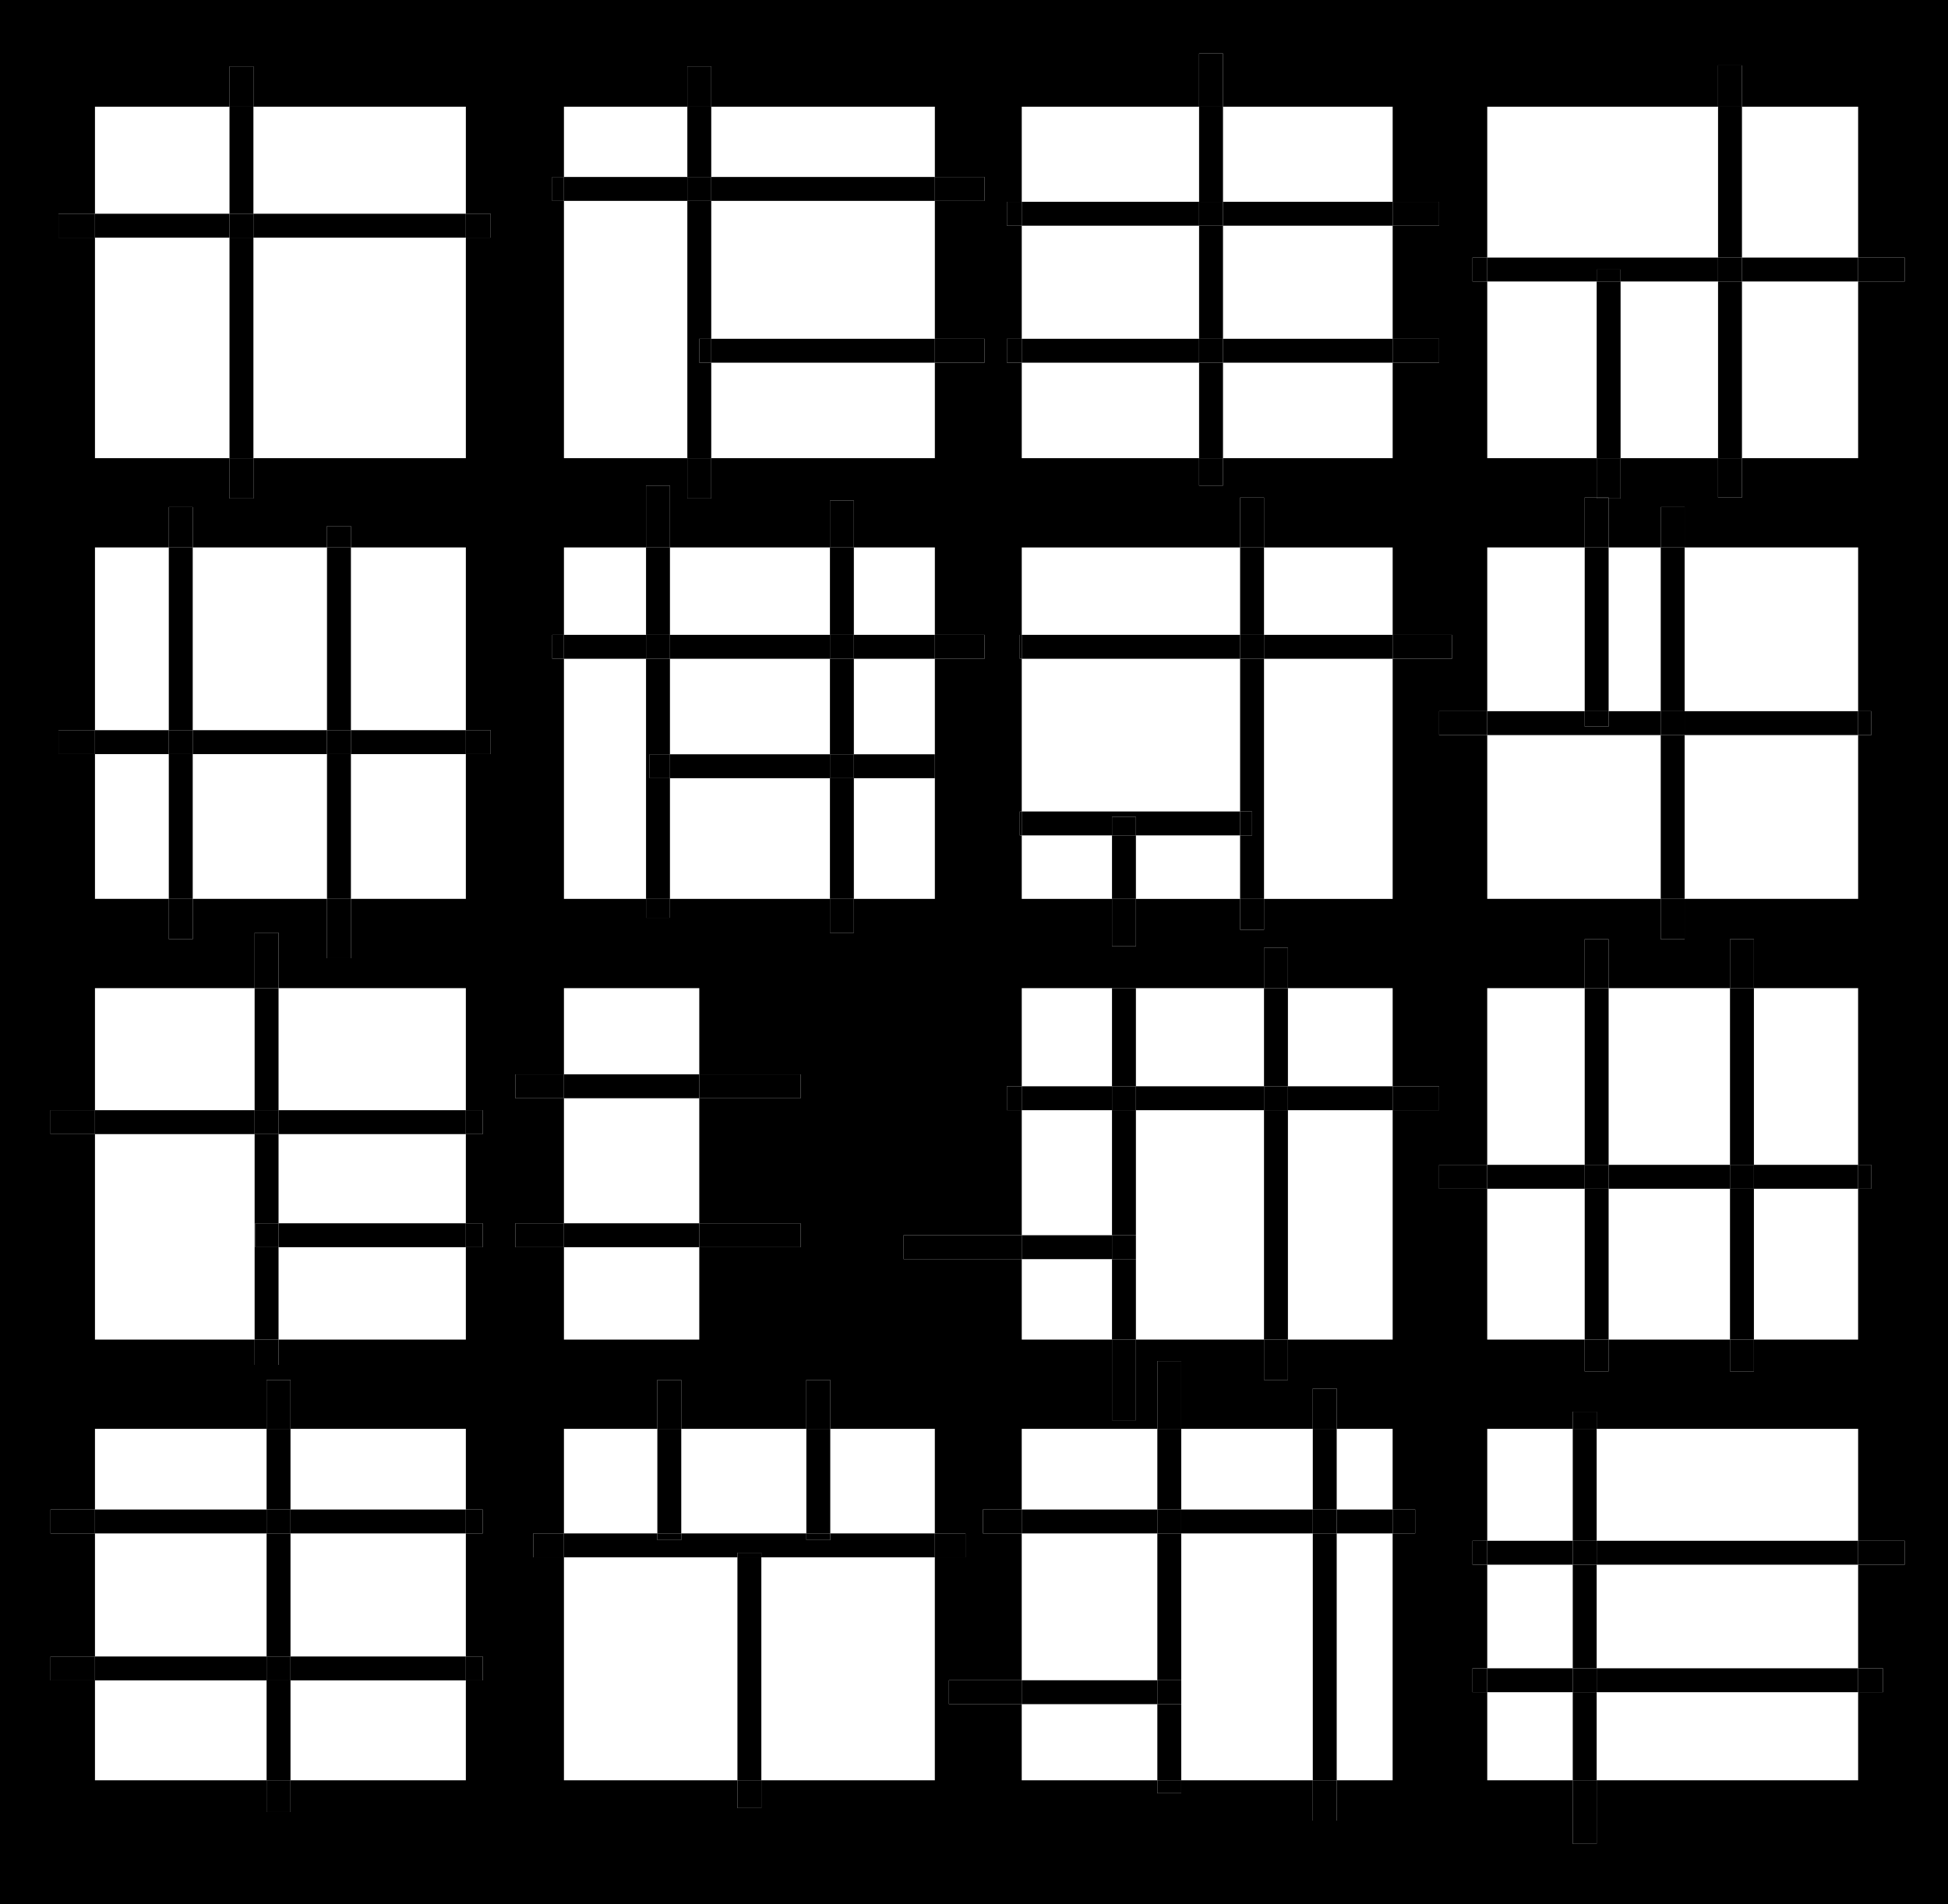 <?xml version="1.0" encoding="UTF-8"?>
<svg id="Layer_2" data-name="Layer 2" xmlns="http://www.w3.org/2000/svg" viewBox="0 0 699.07 683.52">
  <g id="Layer_5_copy" data-name="Layer 5 copy">
    <path d="M0,0v683.52h699.07V0H0ZM407.64,322.64v17.01h-8.58v-17.01h-32.39v-22.78h-.71v-8.58h.71v-54.82h-.71v-8.58h.71v-31.38h78.36v-17.9h8.58v17.9h46.17v31.38h21.29v8.58h-21.29v86.19h-46.17v11.06h-8.58v-11.06h-37.39ZM361.34,121.6h5.33v-40.59h-5.33v-8.58h5.33v-34.13h63.64v-19.11h8.58v19.11h60.89v34.13h16.67v8.58h-16.67v40.59h16.67v8.58h-16.67v34.27h-60.89v9.85h-8.58v-9.85h-63.64v-34.27h-5.33v-8.58ZM361.34,389.91h5.33v-35.23h86.94v-14.48h8.58v14.48h37.59v35.23h16.67v8.58h-16.67v82.34h-37.59v14.48h-8.58v-14.48h-45.97v28.96h-8.58v-28.96h-32.39v-28.88h-42.4v-8.58h42.4v-44.88h-5.33v-8.58ZM198.2,63.52h4.18v-25.22h44.28v-14.48h8.58v14.48h80.25v25.22h17.82v8.58h-17.82v49.5h17.82v8.58h-17.82v34.27h-80.25v14.48h-8.58v-14.48h-44.28v-92.35h-4.18v-8.58ZM198.2,227.87h4.18v-31.38h29.46v-22.19h8.58v22.19h57.42v-16.8h8.58v16.8h29.07v31.38h17.82v8.58h-17.82v86.19h-29.07v12.16h-8.58v-12.16h-57.42v6.77h-8.58v-6.77h-29.46v-86.19h-4.18v-8.58ZM173.23,550.4h-6.05v44.17h6.05v8.58h-6.05v35.86h-62.92v11.4h-8.58v-11.4h-61.6v-35.86h-15.95v-8.58h15.95v-44.17h-15.95v-8.58h15.95v-28.96h61.6v-17.56h8.58v17.56h62.92v28.96h6.05v8.58ZM173.23,407.07h-6.05v32.01h6.05v8.58h-6.05v33.17h-67.21v9.08h-8.58v-9.08h-57.31v-73.76h-15.95v-8.58h15.95v-43.81h57.31v-19.88h8.58v19.88h67.21v43.81h6.05v8.58ZM176.09,270.67h-8.91v51.96h-41.25v21.3h-8.58v-21.3h-48.18v14.48h-8.58v-14.48h-26.51v-51.96h-13.09v-8.58h13.09v-65.6h26.51v-14.48h8.58v14.48h48.18v-7.66h8.58v7.66h41.25v65.6h8.91v8.58ZM176.09,85.3h-8.91v79.15h-76.23v14.48h-8.58v-14.48h-48.29v-79.15h-13.09v-8.58h13.09v-38.42h48.29v-14.48h8.58v14.48h76.23v38.42h8.91v8.58ZM184.95,439.08h17.43v-44.88h-17.43v-8.58h17.43v-30.94h48.57v30.94h36.35v8.58h-36.35v44.88h36.35v8.58h-36.35v33.17h-48.57v-33.17h-17.43v-8.58ZM273.22,648.97h-8.58v-9.96h-62.26v-80.03h-11v-8.58h11v-37.54h33.52v-17.56h8.58v17.56h44.88v-17.56h8.58v17.56h37.54v37.54h11v8.58h-11v80.03h-62.26v9.96ZM507.86,550.4h-8.09v88.61h-20.08v14.48h-8.58v-14.48h-47.21v4.63h-8.58v-4.63h-48.66v-27.34h-26.13v-8.58h26.13v-52.69h-13.91v-8.58h13.91v-28.96h48.66v-24.32h8.58v24.32h47.21v-14.48h8.58v14.48h20.08v28.96h8.09v8.58ZM516.44,418.1h17.27v-63.42h34.98v-17.56h8.58v17.56h43.56v-17.56h8.58v17.56h37.4v63.42h4.73v8.58h-4.73v54.15h-37.4v11.4h-8.58v-11.4h-43.56v11.4h-8.58v-11.4h-34.98v-54.15h-17.27v-8.58ZM683.54,561.62h-16.72v37.18h8.91v8.58h-8.91v31.63h-93.83v22.8h-8.58v-22.8h-30.69v-31.63h-5.28v-8.58h5.28v-37.18h-5.28v-8.58h5.28v-40.18h30.69v-6.16h8.58v6.16h93.83v40.18h16.72v8.58ZM683.54,101.03h-16.72v63.42h-41.69v14.14h-8.58v-14.14h-34.98v14.48h-4.29v17.56h18.7v-14.48h8.58v14.48h62.26v58.78h4.73v8.58h-4.73v58.78h-62.26v14.48h-8.58v-14.48h-62.26v-58.78h-17.27v-8.58h17.27v-58.78h34.98v-17.9h4.29v-14.14h-39.27v-63.42h-5.28v-8.58h5.28v-54.15h82.83v-14.82h8.58v14.82h41.69v54.15h16.72v8.58Z"/>
    <rect x="167.18" y="76.72" width="8.91" height="8.58"/>
    <rect x="20.98" y="76.72" width="13.09" height="8.58"/>
    <rect x="90.94" y="76.72" width="76.23" height="8.58"/>
    <rect x="34.07" y="76.72" width="48.29" height="8.58"/>
    <rect x="167.18" y="262.09" width="8.91" height="8.58"/>
    <rect x="20.98" y="262.09" width="13.09" height="8.58"/>
    <rect x="69.16" y="262.09" width="48.18" height="8.58"/>
    <rect x="125.93" y="262.09" width="41.25" height="8.58"/>
    <rect x="34.07" y="262.09" width="26.51" height="8.58"/>
    <rect x="365.96" y="227.87" width=".71" height="8.58"/>
    <rect x="499.78" y="227.87" width="21.29" height="8.58"/>
    <rect x="366.67" y="227.87" width="78.36" height="8.58"/>
    <rect x="453.61" y="227.87" width="46.17" height="8.58"/>
    <rect x="666.82" y="255.27" width="4.73" height="8.58"/>
    <rect x="516.44" y="255.27" width="17.27" height="8.58"/>
    <rect x="604.56" y="255.27" width="62.26" height="8.58"/>
    <polygon points="595.98 255.27 577.28 255.27 577.28 260.77 568.7 260.77 568.7 255.27 533.72 255.27 533.72 263.85 595.98 263.85 595.98 255.27"/>
    <rect x="18.12" y="398.49" width="15.95" height="8.58"/>
    <rect x="167.18" y="398.49" width="6.05" height="8.58"/>
    <rect x="99.96" y="398.49" width="67.21" height="8.58"/>
    <rect x="34.07" y="398.49" width="57.31" height="8.58"/>
    <rect x="167.18" y="541.82" width="6.05" height="8.58"/>
    <rect x="18.12" y="541.82" width="15.95" height="8.58"/>
    <rect x="34.07" y="541.82" width="61.6" height="8.58"/>
    <rect x="104.25" y="541.82" width="62.92" height="8.58"/>
    <rect x="167.18" y="594.57" width="6.05" height="8.58"/>
    <rect x="18.12" y="594.57" width="15.95" height="8.58"/>
    <rect x="34.07" y="594.57" width="61.6" height="8.58"/>
    <rect x="104.25" y="594.57" width="62.92" height="8.58"/>
    <rect x="167.18" y="439.08" width="6.05" height="8.58"/>
    <rect x="99.96" y="439.08" width="67.21" height="8.58"/>
    <rect x="361.34" y="389.91" width="5.33" height="8.58"/>
    <rect x="499.78" y="389.91" width="16.67" height="8.58"/>
    <rect x="462.19" y="389.91" width="37.59" height="8.58"/>
    <rect x="407.64" y="389.91" width="45.97" height="8.58"/>
    <rect x="366.67" y="389.91" width="32.39" height="8.58"/>
    <rect x="335.49" y="550.4" width="11" height="8.58"/>
    <rect x="191.38" y="550.4" width="11" height="8.58"/>
    <polygon points="264.64 557.33 273.22 557.33 273.22 558.98 335.49 558.98 335.49 550.4 297.95 550.4 297.95 552.77 289.37 552.77 289.37 550.4 244.48 550.4 244.48 552.77 235.9 552.77 235.9 550.4 202.38 550.4 202.38 558.98 264.64 558.98 264.64 557.33"/>
    <rect x="352.76" y="541.82" width="13.91" height="8.58"/>
    <rect x="499.78" y="541.82" width="8.09" height="8.58"/>
    <rect x="366.67" y="541.82" width="48.66" height="8.58"/>
    <rect x="423.91" y="541.82" width="47.21" height="8.58"/>
    <rect x="479.7" y="541.82" width="20.08" height="8.58"/>
    <rect x="666.82" y="418.1" width="4.73" height="8.58"/>
    <rect x="516.44" y="418.1" width="17.27" height="8.58"/>
    <rect x="533.72" y="418.1" width="34.98" height="8.58"/>
    <rect x="629.42" y="418.1" width="37.4" height="8.58"/>
    <rect x="577.28" y="418.1" width="43.56" height="8.58"/>
    <rect x="666.82" y="553.04" width="16.72" height="8.58"/>
    <rect x="528.44" y="553.04" width="5.28" height="8.58"/>
    <rect x="533.72" y="553.04" width="30.69" height="8.58"/>
    <rect x="572.99" y="553.04" width="93.83" height="8.58"/>
    <rect x="666.82" y="598.81" width="8.91" height="8.58"/>
    <rect x="528.44" y="598.81" width="5.28" height="8.58"/>
    <rect x="572.99" y="598.81" width="93.83" height="8.58"/>
    <rect x="533.72" y="598.81" width="30.69" height="8.58"/>
    <rect x="365.96" y="291.27" width=".71" height="8.58"/>
    <polygon points="399.06 293.21 407.64 293.21 407.64 299.85 445.03 299.85 445.03 291.27 366.67 291.27 366.67 299.85 399.06 299.85 399.06 293.21"/>
    <rect x="324.27" y="443.37" width="42.4" height="8.58"/>
    <rect x="366.67" y="443.37" width="32.39" height="8.58"/>
    <rect x="340.55" y="603.1" width="26.13" height="8.58"/>
    <rect x="366.67" y="603.1" width="48.66" height="8.58"/>
    <rect x="335.49" y="63.52" width="17.82" height="8.58"/>
    <rect x="198.2" y="63.52" width="4.18" height="8.58"/>
    <rect x="202.38" y="63.52" width="44.28" height="8.58"/>
    <rect x="255.24" y="63.52" width="80.25" height="8.58"/>
    <rect x="198.2" y="227.87" width="4.18" height="8.58"/>
    <rect x="335.49" y="227.87" width="17.82" height="8.58"/>
    <rect x="306.42" y="227.87" width="29.07" height="8.58"/>
    <rect x="202.38" y="227.87" width="29.46" height="8.58"/>
    <rect x="240.42" y="227.87" width="57.42" height="8.58"/>
    <rect x="361.34" y="72.43" width="5.33" height="8.58"/>
    <rect x="499.78" y="72.43" width="16.67" height="8.58"/>
    <rect x="438.89" y="72.43" width="60.89" height="8.58"/>
    <rect x="366.67" y="72.43" width="63.64" height="8.58"/>
    <rect x="361.34" y="121.6" width="5.33" height="8.58"/>
    <rect x="499.78" y="121.6" width="16.67" height="8.58"/>
    <rect x="438.89" y="121.6" width="60.89" height="8.58"/>
    <rect x="366.67" y="121.6" width="63.64" height="8.58"/>
    <rect x="528.44" y="92.45" width="5.28" height="8.58"/>
    <rect x="666.82" y="92.45" width="16.72" height="8.58"/>
    <rect x="625.13" y="92.45" width="41.69" height="8.58"/>
    <polygon points="572.99 96.74 581.57 96.74 581.57 101.03 616.55 101.03 616.55 92.45 533.72 92.45 533.72 101.03 572.99 101.03 572.99 96.74"/>
    <rect x="335.49" y="121.6" width="17.82" height="8.58"/>
    <rect x="255.24" y="121.6" width="80.25" height="8.58"/>
    <rect x="240.42" y="270.74" width="57.42" height="8.58"/>
    <rect x="306.42" y="270.74" width="29.07" height="8.58"/>
    <rect x="250.95" y="385.62" width="36.35" height="8.58"/>
    <rect x="184.95" y="385.62" width="17.43" height="8.58"/>
    <rect x="202.38" y="385.62" width="48.57" height="8.58"/>
    <rect x="184.95" y="439.08" width="17.43" height="8.58"/>
    <rect x="250.95" y="439.08" width="36.35" height="8.58"/>
    <rect x="202.38" y="439.08" width="48.57" height="8.58"/>
    <rect x="289.37" y="495.31" width="8.58" height="17.56"/>
    <rect x="289.37" y="512.86" width="8.58" height="37.54"/>
    <rect x="289.37" y="550.4" width="8.58" height="2.36"/>
    <rect x="264.64" y="639.01" width="8.58" height="9.96"/>
    <rect x="264.64" y="558.98" width="8.58" height="80.03"/>
    <rect x="264.64" y="557.33" width="8.58" height="1.65"/>
    <rect x="235.9" y="495.31" width="8.58" height="17.56"/>
    <rect x="235.9" y="512.86" width="8.58" height="37.54"/>
    <rect x="235.9" y="550.4" width="8.58" height="2.36"/>
    <rect x="82.36" y="23.82" width="8.58" height="14.48"/>
    <rect x="82.36" y="164.45" width="8.58" height="14.48"/>
    <rect x="82.36" y="38.3" width="8.58" height="38.42"/>
    <rect x="82.36" y="85.3" width="8.58" height="79.15"/>
    <rect x="82.36" y="76.72" width="8.58" height="8.58"/>
    <rect x="117.35" y="188.83" width="8.58" height="7.66"/>
    <rect x="117.35" y="322.64" width="8.58" height="21.3"/>
    <rect x="117.35" y="196.49" width="8.58" height="65.6"/>
    <rect x="117.35" y="270.67" width="8.58" height="51.96"/>
    <rect x="117.35" y="262.09" width="8.58" height="8.58"/>
    <rect x="60.58" y="182.01" width="8.58" height="14.48"/>
    <rect x="60.58" y="322.64" width="8.58" height="14.48"/>
    <rect x="60.58" y="196.49" width="8.58" height="65.6"/>
    <rect x="60.58" y="270.67" width="8.58" height="51.96"/>
    <rect x="60.58" y="262.09" width="8.58" height="8.58"/>
    <rect x="91.38" y="334.79" width="8.58" height="19.88"/>
    <rect x="91.38" y="480.83" width="8.58" height="9.08"/>
    <rect x="91.38" y="354.68" width="8.58" height="43.81"/>
    <polygon points="91.6 447.66 91.6 439.08 99.96 439.08 99.96 407.07 91.38 407.07 91.38 480.83 99.96 480.83 99.96 447.66 91.6 447.66"/>
    <rect x="91.38" y="398.49" width="8.58" height="8.58"/>
    <rect x="91.6" y="439.08" width="8.36" height="8.58"/>
    <rect x="95.67" y="495.31" width="8.58" height="17.56"/>
    <rect x="95.67" y="639.01" width="8.58" height="11.4"/>
    <rect x="95.67" y="512.86" width="8.58" height="28.96"/>
    <rect x="95.67" y="603.15" width="8.58" height="35.86"/>
    <rect x="95.67" y="550.4" width="8.58" height="44.17"/>
    <rect x="95.67" y="541.82" width="8.58" height="8.58"/>
    <rect x="95.67" y="594.57" width="8.58" height="8.58"/>
    <rect x="246.66" y="164.45" width="8.58" height="14.48"/>
    <rect x="246.66" y="23.82" width="8.58" height="14.48"/>
    <rect x="246.66" y="38.3" width="8.58" height="25.22"/>
    <polygon points="250.95 130.18 250.95 121.6 255.24 121.6 255.24 72.1 246.66 72.1 246.66 164.45 255.24 164.45 255.24 130.18 250.95 130.18"/>
    <rect x="246.66" y="63.52" width="8.58" height="8.58"/>
    <rect x="250.95" y="121.6" width="4.29" height="8.58"/>
    <rect x="297.84" y="322.64" width="8.58" height="12.16"/>
    <rect x="297.84" y="179.69" width="8.58" height="16.8"/>
    <rect x="297.84" y="279.32" width="8.58" height="43.31"/>
    <rect x="297.84" y="196.49" width="8.58" height="31.38"/>
    <rect x="297.84" y="236.45" width="8.58" height="34.29"/>
    <rect x="297.84" y="227.87" width="8.58" height="8.58"/>
    <rect x="297.84" y="270.74" width="8.58" height="8.58"/>
    <rect x="445.03" y="322.64" width="8.58" height="11.06"/>
    <rect x="445.03" y="178.59" width="8.58" height="17.9"/>
    <polygon points="453.61 236.45 445.03 236.45 445.03 291.27 449.32 291.27 449.32 299.85 445.03 299.85 445.03 322.64 453.61 322.64 453.61 236.45"/>
    <rect x="445.03" y="196.49" width="8.58" height="31.38"/>
    <rect x="445.03" y="227.87" width="8.58" height="8.58"/>
    <rect x="445.03" y="291.27" width="4.29" height="8.58"/>
    <rect x="568.7" y="480.83" width="8.58" height="11.4"/>
    <rect x="568.7" y="337.12" width="8.58" height="17.56"/>
    <rect x="568.7" y="426.68" width="8.58" height="54.15"/>
    <rect x="568.7" y="354.68" width="8.58" height="63.42"/>
    <rect x="568.7" y="418.1" width="8.58" height="8.58"/>
    <rect x="564.41" y="639.01" width="8.58" height="22.8"/>
    <rect x="564.41" y="506.7" width="8.58" height="6.16"/>
    <rect x="564.41" y="607.39" width="8.58" height="31.63"/>
    <rect x="564.41" y="561.62" width="8.58" height="37.18"/>
    <rect x="564.41" y="512.86" width="8.58" height="40.18"/>
    <rect x="564.41" y="553.04" width="8.58" height="8.58"/>
    <rect x="564.41" y="598.81" width="8.58" height="8.58"/>
    <rect x="620.84" y="337.12" width="8.58" height="17.56"/>
    <rect x="620.84" y="480.83" width="8.58" height="11.4"/>
    <rect x="620.84" y="354.68" width="8.58" height="63.42"/>
    <rect x="620.84" y="426.68" width="8.58" height="54.15"/>
    <rect x="620.84" y="418.1" width="8.58" height="8.58"/>
    <rect x="399.06" y="480.83" width="8.58" height="28.96"/>
    <rect x="399.06" y="398.49" width="8.58" height="44.88"/>
    <rect x="399.06" y="354.68" width="8.58" height="35.23"/>
    <rect x="399.06" y="451.95" width="8.58" height="28.88"/>
    <rect x="399.06" y="389.91" width="8.58" height="8.58"/>
    <rect x="399.06" y="443.37" width="8.58" height="8.58"/>
    <rect x="471.12" y="498.39" width="8.58" height="14.48"/>
    <rect x="471.12" y="639.01" width="8.58" height="14.48"/>
    <rect x="471.12" y="512.86" width="8.58" height="28.96"/>
    <rect x="471.12" y="550.4" width="8.58" height="88.61"/>
    <rect x="471.12" y="541.82" width="8.58" height="8.58"/>
    <rect x="453.61" y="340.2" width="8.58" height="14.48"/>
    <rect x="453.61" y="480.83" width="8.58" height="14.48"/>
    <rect x="453.61" y="354.68" width="8.58" height="35.23"/>
    <rect x="453.61" y="398.49" width="8.58" height="82.34"/>
    <rect x="453.61" y="389.91" width="8.58" height="8.58"/>
    <rect x="415.33" y="639.01" width="8.58" height="4.63"/>
    <rect x="415.33" y="488.54" width="8.58" height="24.32"/>
    <rect x="415.33" y="550.4" width="8.58" height="52.69"/>
    <rect x="415.33" y="512.86" width="8.58" height="28.96"/>
    <rect x="415.33" y="611.68" width="8.58" height="27.34"/>
    <rect x="415.33" y="541.82" width="8.58" height="8.58"/>
    <rect x="415.33" y="603.1" width="8.58" height="8.58"/>
    <rect x="399.06" y="322.64" width="8.58" height="17.01"/>
    <rect x="399.06" y="299.85" width="8.58" height="22.78"/>
    <rect x="399.06" y="293.21" width="8.58" height="6.64"/>
    <rect x="231.84" y="174.3" width="8.58" height="22.19"/>
    <rect x="231.84" y="322.64" width="8.58" height="6.77"/>
    <rect x="231.84" y="196.49" width="8.58" height="31.38"/>
    <polygon points="233.13 279.32 233.13 270.74 240.42 270.74 240.42 236.45 231.84 236.45 231.84 322.64 240.42 322.64 240.42 279.32 233.13 279.32"/>
    <rect x="231.84" y="227.87" width="8.58" height="8.58"/>
    <rect x="233.13" y="270.74" width="7.29" height="8.58"/>
    <rect x="430.31" y="19.19" width="8.58" height="19.11"/>
    <rect x="430.31" y="164.45" width="8.58" height="9.85"/>
    <rect x="430.31" y="38.3" width="8.58" height="34.13"/>
    <rect x="430.31" y="130.18" width="8.58" height="34.27"/>
    <rect x="430.31" y="81.01" width="8.58" height="40.59"/>
    <rect x="430.31" y="72.43" width="8.58" height="8.58"/>
    <rect x="430.31" y="121.6" width="8.58" height="8.58"/>
    <rect x="616.55" y="23.48" width="8.58" height="14.82"/>
    <rect x="616.55" y="164.45" width="8.58" height="14.14"/>
    <rect x="616.55" y="101.03" width="8.58" height="63.42"/>
    <rect x="616.55" y="38.3" width="8.58" height="54.15"/>
    <rect x="616.55" y="92.45" width="8.58" height="8.58"/>
    <rect x="595.98" y="322.64" width="8.58" height="14.48"/>
    <rect x="595.98" y="182.01" width="8.58" height="14.48"/>
    <rect x="595.98" y="196.49" width="8.58" height="58.78"/>
    <rect x="595.98" y="263.85" width="8.58" height="58.78"/>
    <rect x="595.98" y="255.27" width="8.58" height="8.58"/>
    <polygon points="572.99 178.59 577.28 178.59 577.28 178.93 581.57 178.93 581.57 164.45 572.99 164.45 572.99 178.59"/>
    <rect x="572.99" y="101.03" width="8.58" height="63.42"/>
    <rect x="572.99" y="96.74" width="8.58" height="4.29"/>
    <polygon points="572.99 178.59 568.7 178.59 568.7 196.49 577.28 196.49 577.28 178.93 572.99 178.93 572.99 178.59"/>
    <rect x="568.7" y="196.49" width="8.58" height="58.78"/>
    <rect x="568.7" y="255.27" width="8.58" height="5.5"/>
    <rect x="572.99" y="178.59" width="4.29" height=".34"/>
  </g>
</svg>